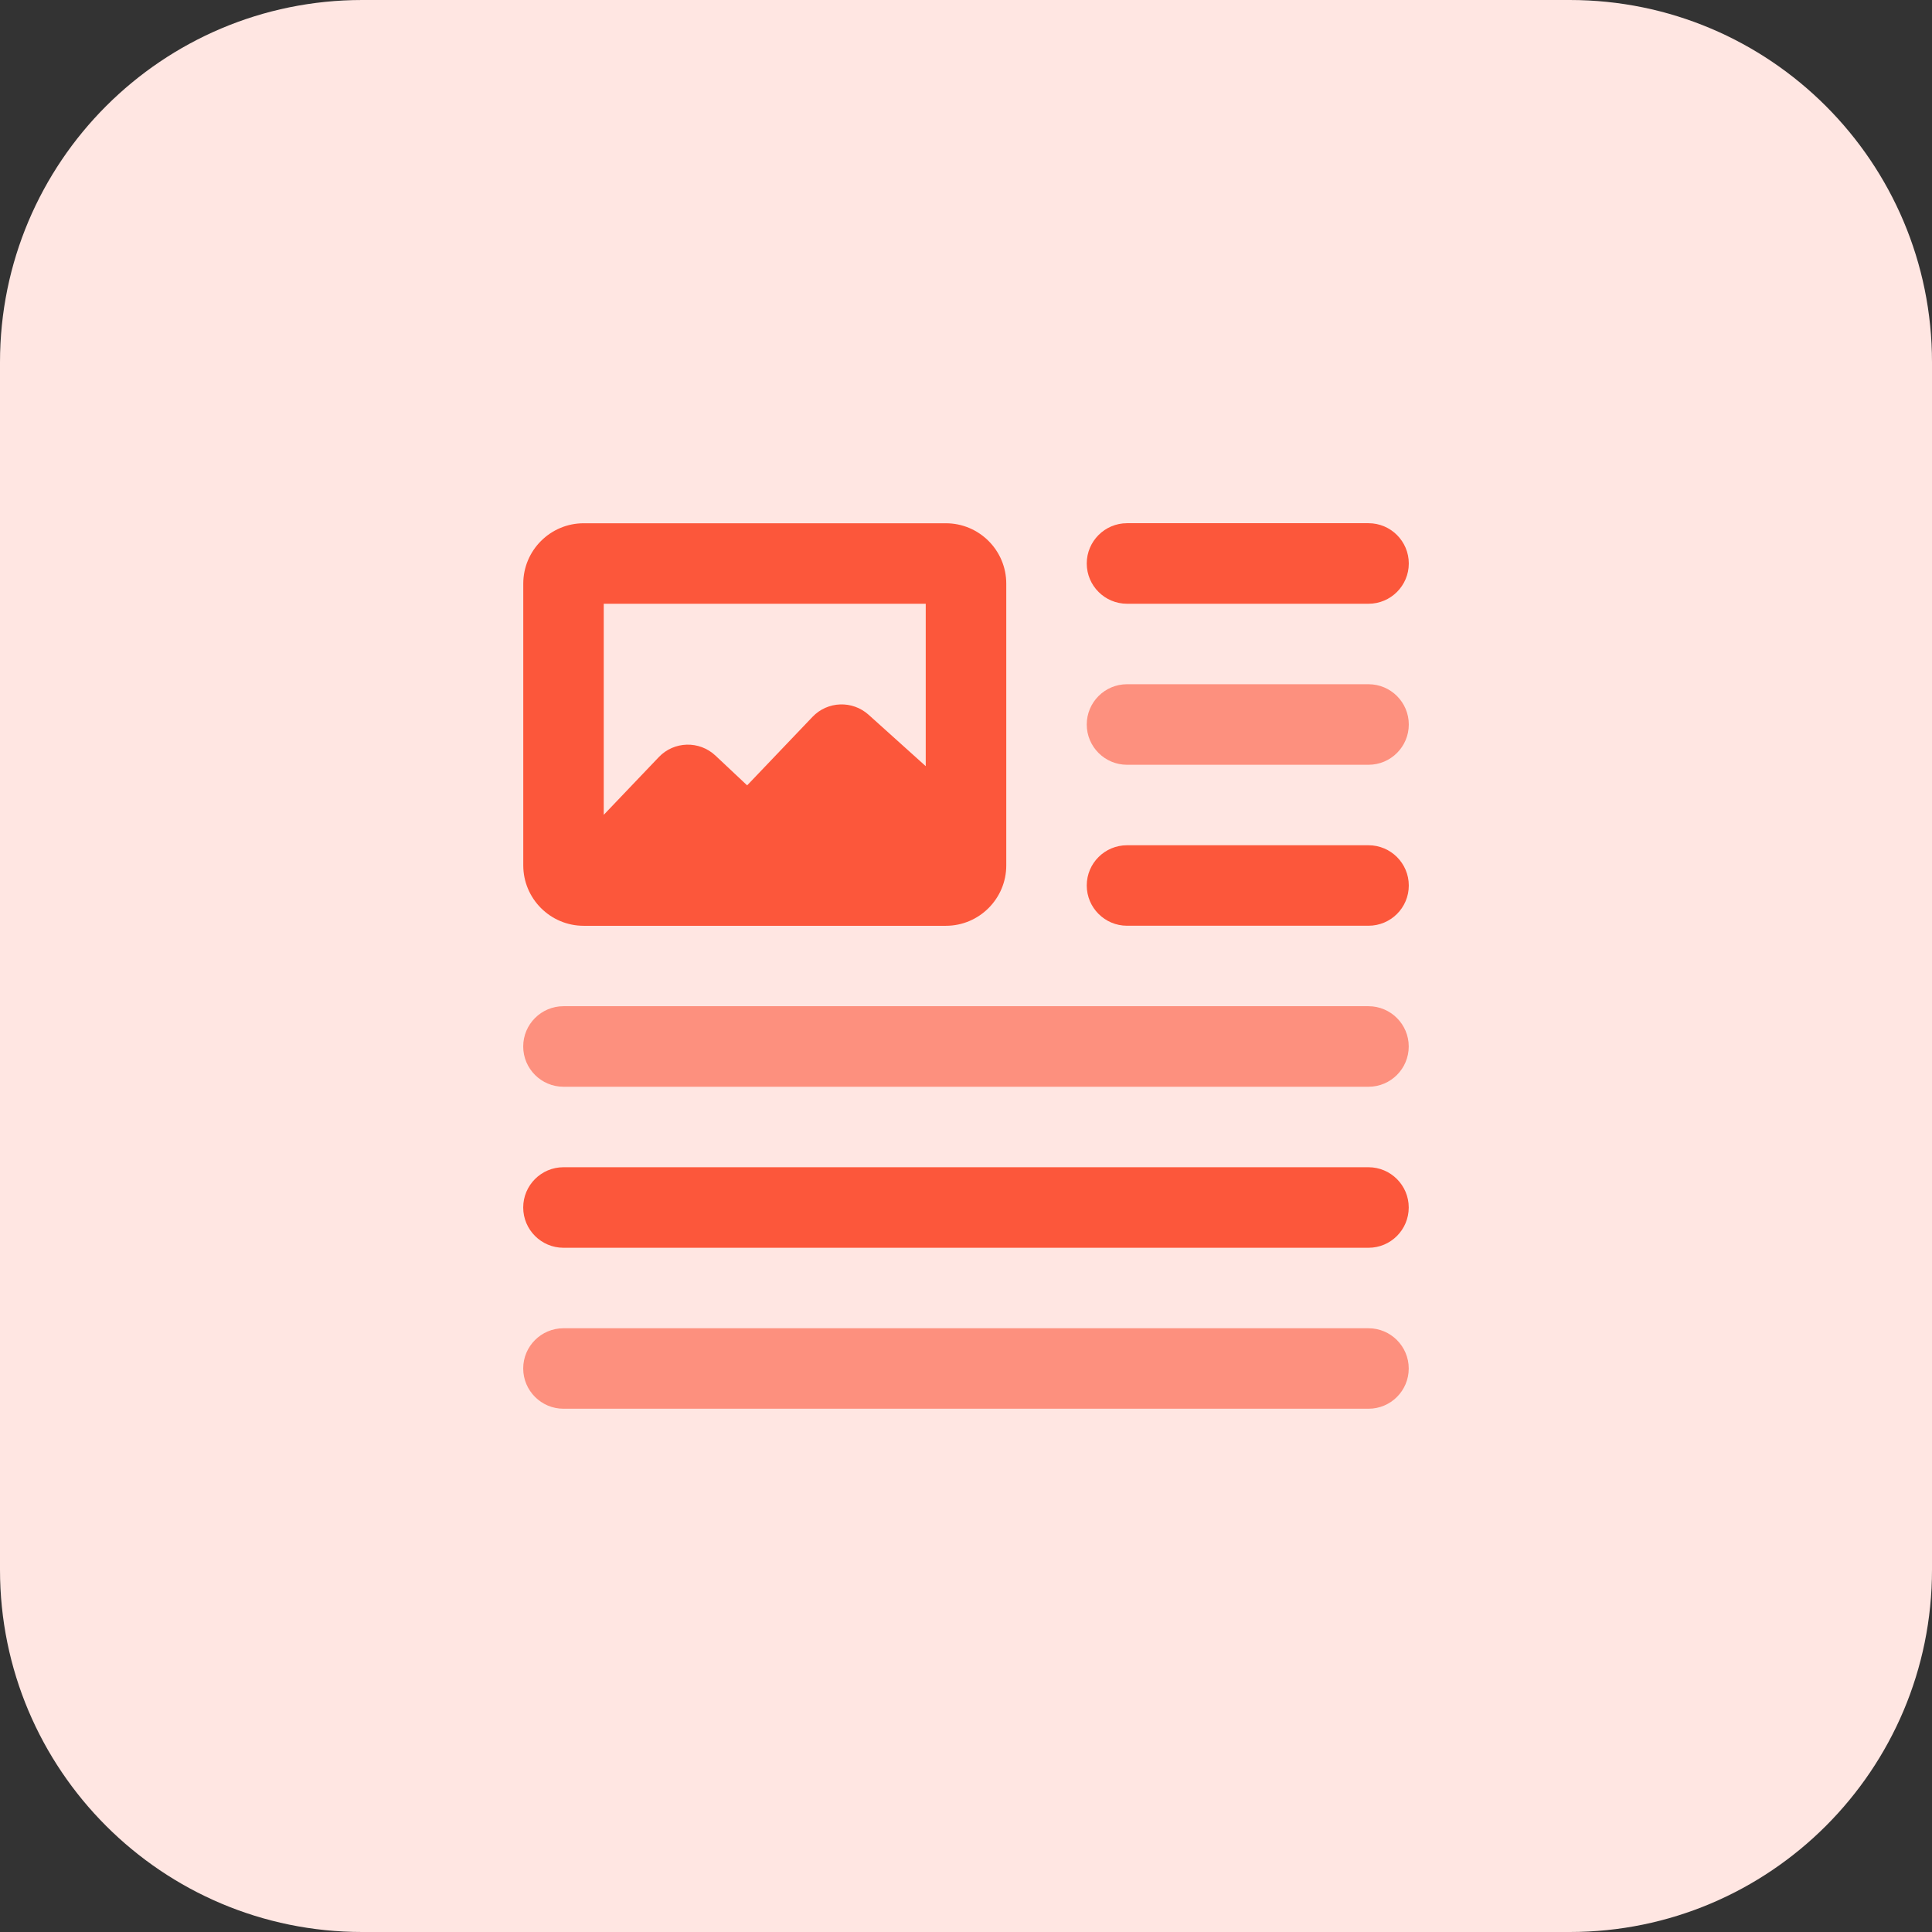 <svg height="512pt" viewBox="0 0 512 512" width="512pt" xmlns="http://www.w3.org/2000/svg"><rect x="0" y="0" width="512" height="512" fill="#333333" stroke="none"/><path d="m416 512h-320c-53.023 0-96-42.977-96-96v-320c0-53.023 42.977-96 96-96h320c53.023 0 96 42.977 96 96v320c0 53.023-42.977 96-96 96zm0 0" fill="#ffe6e2"/><path d="m362.672 202.672h-64c-5.887 0-10.672-4.785-10.672-10.672s4.785-10.672 10.672-10.672h64c5.887 0 10.672 4.785 10.672 10.672s-4.785 10.672-10.672 10.672zm0 0" fill="#fd907e"/><path d="m362.672 160h-64c-5.887 0-10.672-4.785-10.672-10.672s4.785-10.672 10.672-10.672h64c5.887 0 10.672 4.785 10.672 10.672s-4.785 10.672-10.672 10.672zm0 0" fill="#fc573b"/><path d="m362.672 245.328h-64c-5.887 0-10.672-4.785-10.672-10.672s4.785-10.656 10.672-10.656h64c5.887 0 10.672 4.785 10.672 10.672s-4.785 10.656-10.672 10.656zm0 0" fill="#fc573b"/><path d="m362.672 288h-213.344c-5.887 0-10.672-4.785-10.672-10.672s4.785-10.672 10.672-10.672h213.328c5.887 0 10.672 4.785 10.672 10.672s-4.77 10.672-10.656 10.672zm0 0" fill="#fd907e"/><path d="m362.672 330.672h-213.344c-5.887 0-10.672-4.785-10.672-10.672s4.785-10.672 10.672-10.672h213.328c5.887 0 10.672 4.785 10.672 10.672s-4.77 10.672-10.656 10.672zm0 0" fill="#fc573b"/><path d="m362.672 373.328h-213.344c-5.887 0-10.672-4.785-10.672-10.672s4.785-10.656 10.672-10.656h213.328c5.887 0 10.672 4.785 10.672 10.672s-4.77 10.656-10.656 10.656zm0 0" fill="#fd907e"/><path d="m250.672 138.672h-96c-8.816 0-16 7.184-16 16v74.672c0 8.816 7.184 16 16 16h96c8.816 0 16-7.184 16-16v-74.672c0-8.832-7.184-16-16-16zm-5.344 21.328v43.039l-15.152-13.633c-4.289-3.84-10.863-3.613-14.848.562l-17.328 18.16-8.398-7.891c-4.273-4.016-10.992-3.84-15.027.418l-14.574 15.281v-55.938zm0 0" fill="#fc573b"/></svg>